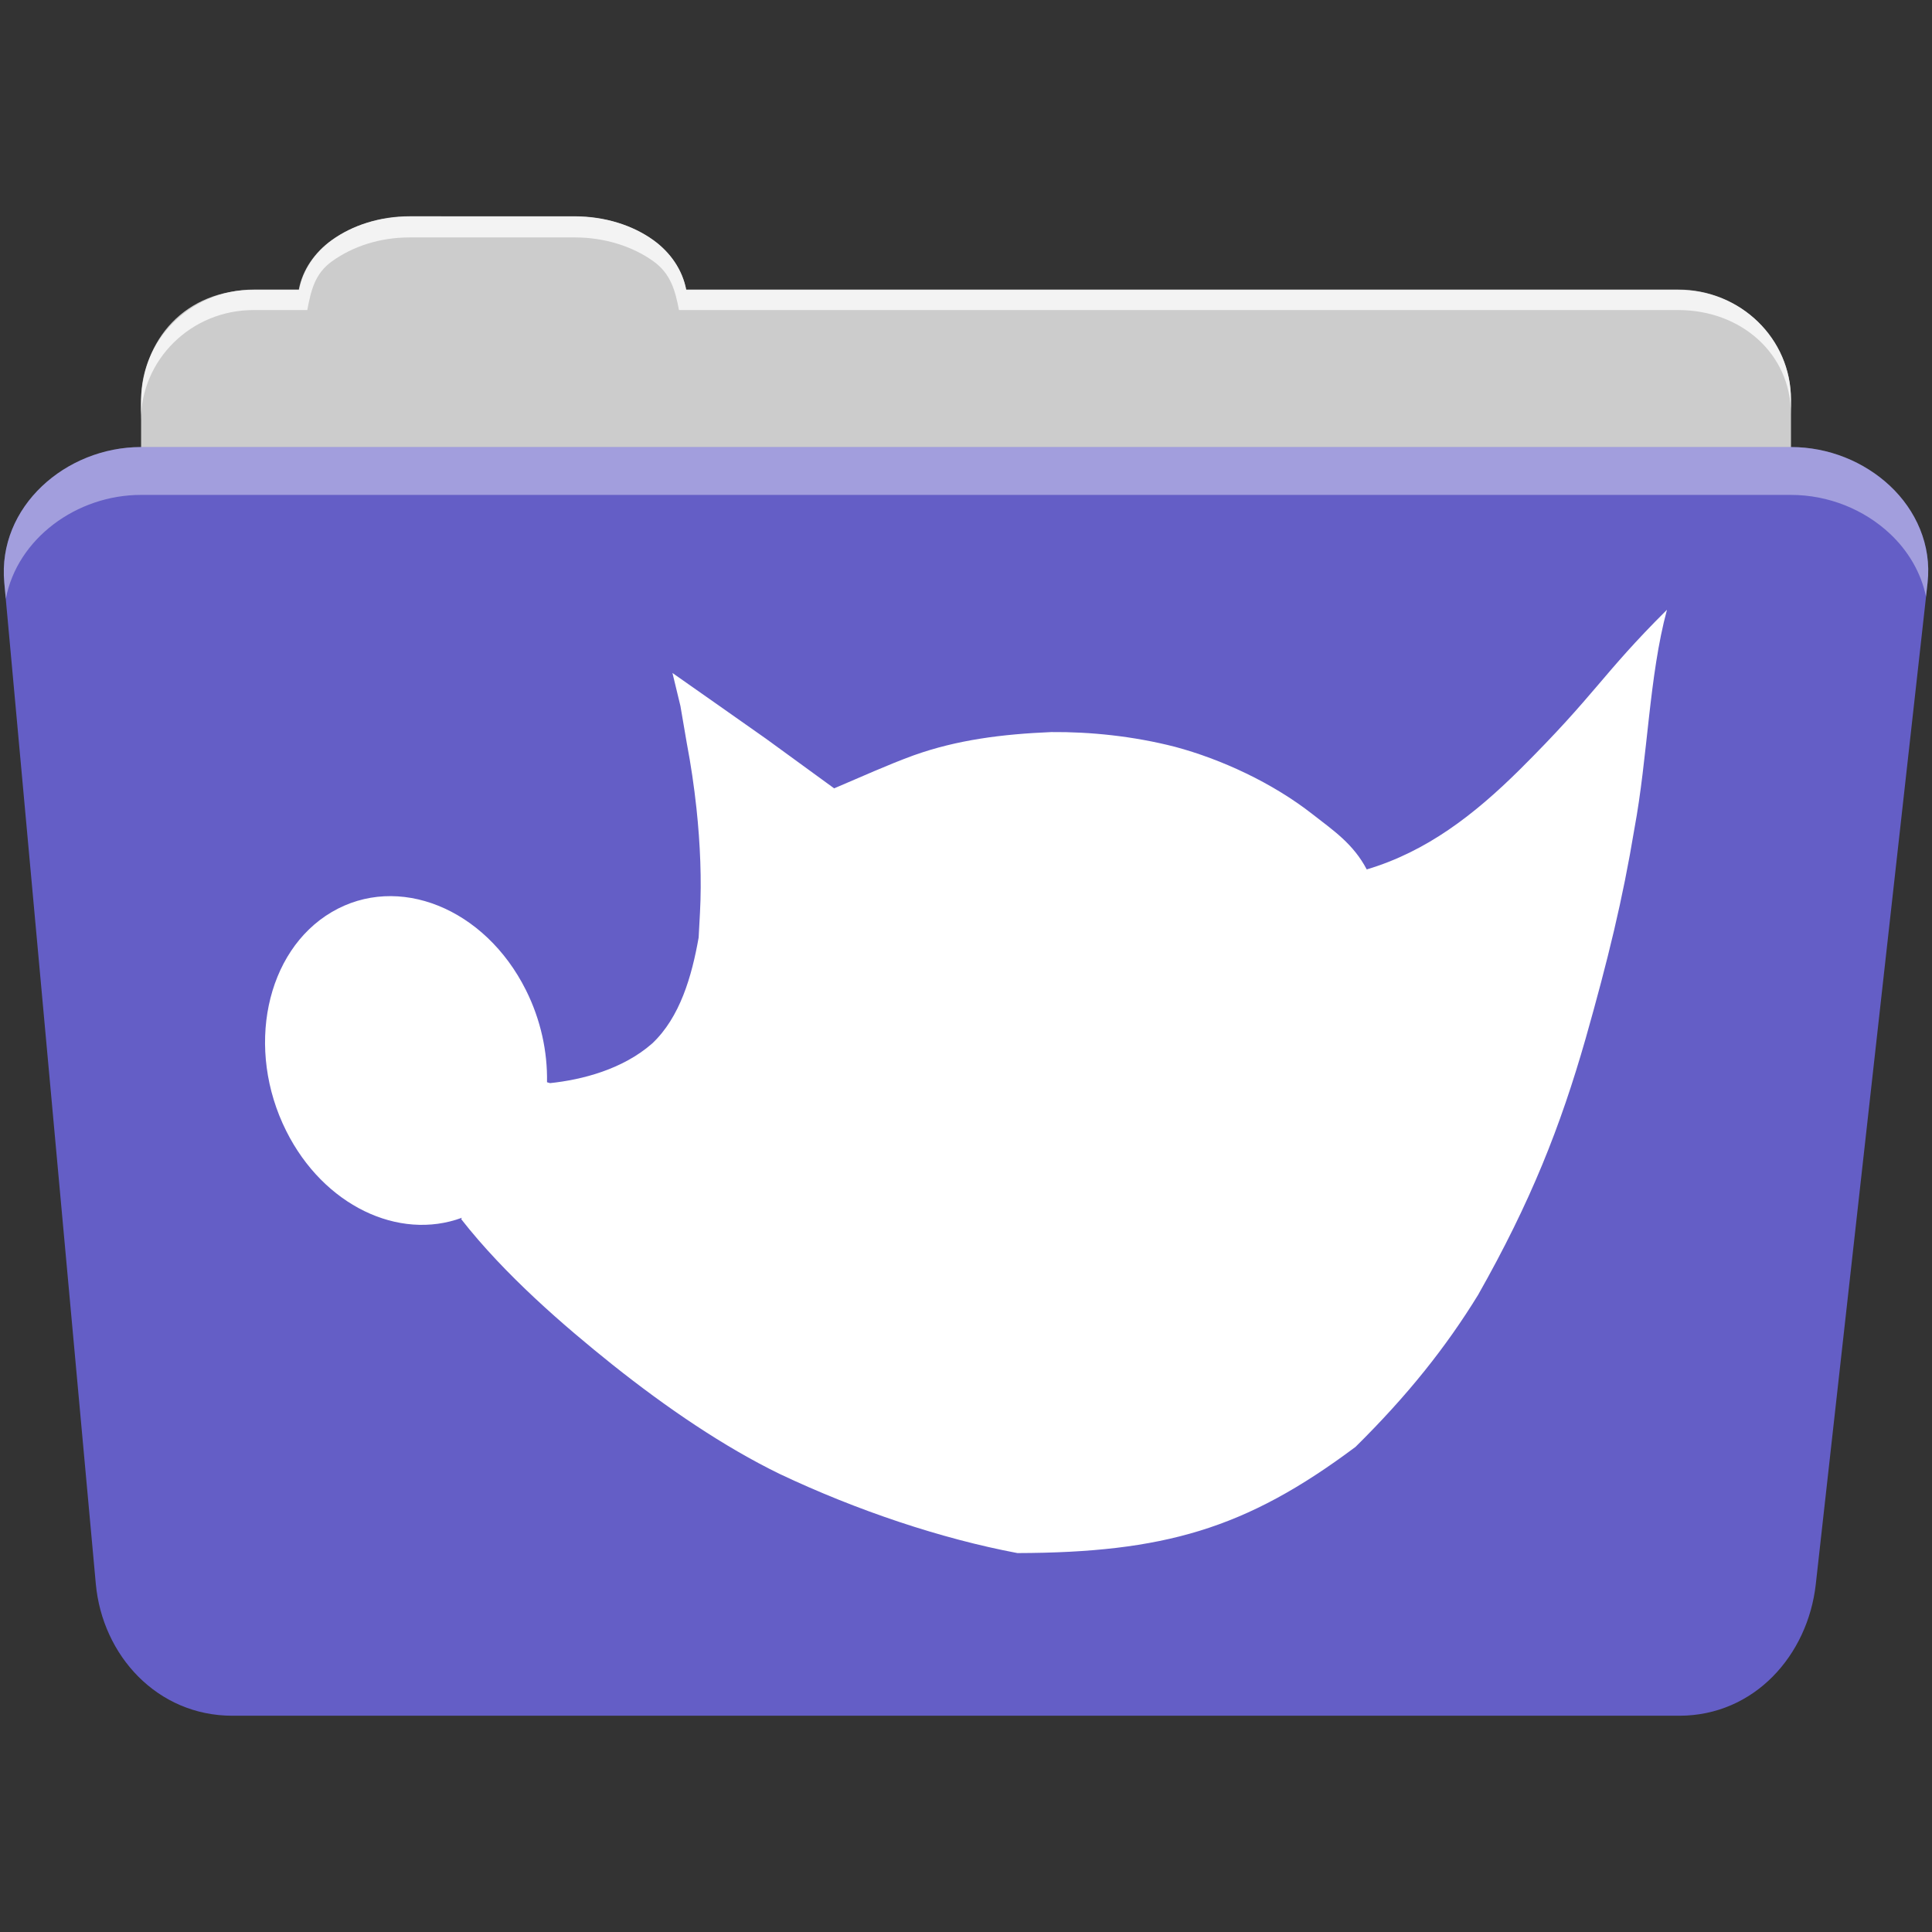 <svg viewBox="0 0 512 512" xmlns="http://www.w3.org/2000/svg">
 <rect x="0" y="0" width="512" height="512" fill="#333333" stroke="none"/>
 <path d="m108.631 57.389c-7.963 0-15.228 2.293-20.693 6.22-4.545 3.266-7.751 7.872-8.752 13.13h-11.909c-16.447 0-29.883 13.03-29.883 29.2v66.736c0 16.17 13.436 29.19 29.883 29.19h377.47c16.447 0 29.883-13.03 29.883-29.19v-66.736c0-16.17-13.436-29.2-29.883-29.2h-262.91c-1-5.256-4.208-9.862-8.753-13.13-5.465-3.927-12.73-6.22-20.693-6.22h-43.761" fill="#cccccc" fill-rule="evenodd"/>
 <path d="m37.361 118.478c-19.928 0-38.06 15.818-36.23 35.853l24.26 265.41c1.733 18.966 16.271 34.947 36.2 34.947h383.41c19.933 0 34.1-16.05 36.2-34.853l29.632-265.41c1.123-10.05-3.137-19.263-9.971-25.663-6.833-6.399-16.258-10.284-26.22-10.284h-437.27" fill="#645eC6" fill-rule="evenodd"/>
 <path d="m108.551 57.309c-7.963 0-15.11 2.403-20.572 6.33-4.545 3.266-7.702 7.931-8.703 13.187h-12.13c-17.677 0-29.802 12.771-29.802 30.661v3.956c0-16.17 13.355-29.27 29.802-29.27h14.286c1-5.256 2-9.657 6.549-12.923 5.465-3.927 12.609-6.33 20.572-6.33h43.78c7.963 0 15.371 2.403 20.835 6.33 4.545 3.266 5.766 7.668 6.769 12.923h264.88c16.447 0 29.802 11.455 29.802 27.625v-3.956c0-16.17-13.355-29.01-29.802-29.01h-262.95c-1-5.256-4.159-9.921-8.703-13.187-5.465-3.927-12.872-6.33-20.835-6.33z" fill="#ffffff" fill-rule="evenodd" opacity=".764"/>
 <path d="m37.351 118.469c-19.928 0-38.05 15.84-36.22 35.875l.406 4.375c3-15.936 18.732-27.563 35.813-27.563h437.28c9.966 0 19.386 3.882 26.22 10.281 4.736 4.435 8.234 10.208 9.563 16.688l.406-3.688c1.123-10.05-3.134-19.288-9.969-25.688-6.833-6.399-16.252-10.281-26.22-10.281h-437.28" fill="#ffffff" fill-rule="evenodd" opacity=".4"/>
 <path d="m178.201 178.319l2.121 8.779 1.691 9.885c1.069 5.607 1.933 11.425 2.555 17.231 1.022 9.547 1.388 19.07.937 27.586-.185 3.269-.355 6.366-.357 6.66-1.816 10.279-4.935 21.11-12.275 28.04-7.827 6.9-18.644 9.656-27.11 10.54l-.799-.236c.147-8.06-1.638-16.53-5.593-24.432-10.882-21.735-33.911-30.982-51.45-20.67-17.541 10.311-22.946 36.29-12.06 58.03 9.891 19.757 29.828 29.17 46.545 22.987l-.188.356c11.549 14.764 27.14 28.22 40.09 38.577 14.42 11.482 29.558 21.771 44.31 28.959 20.565 9.735 42.896 17.18 63.01 20.97 19.389-.05 34.463-1.671 48.21-5.882 14.11-4.321 26.827-11.372 41.38-22.252 13.843-13.671 24.01-26.476 32.487-40.28 13.985-24.684 21.832-44.616 28.508-67.946 5.9-20.804 9.819-36.873 12.916-55.57 3.563-19.09 3.876-40.43 8.635-58.06-17.435 17.339-18.616 22.09-39.1 42.45-11.984 11.851-24.547 21.614-40.464 26.364-3.563-6.77-8.803-10.293-14.31-14.588-10.76-8.441-24.344-14.638-36.423-17.885-11.173-2.878-22.668-4.02-32.844-3.928-13.03.551-24.987 2.053-36.543 6.187-6.915 2.526-13.728 5.643-21.02 8.728l-18.03-13.13-12.412-8.733-12.437-8.73" fill="#ffffff"/>
</svg>
